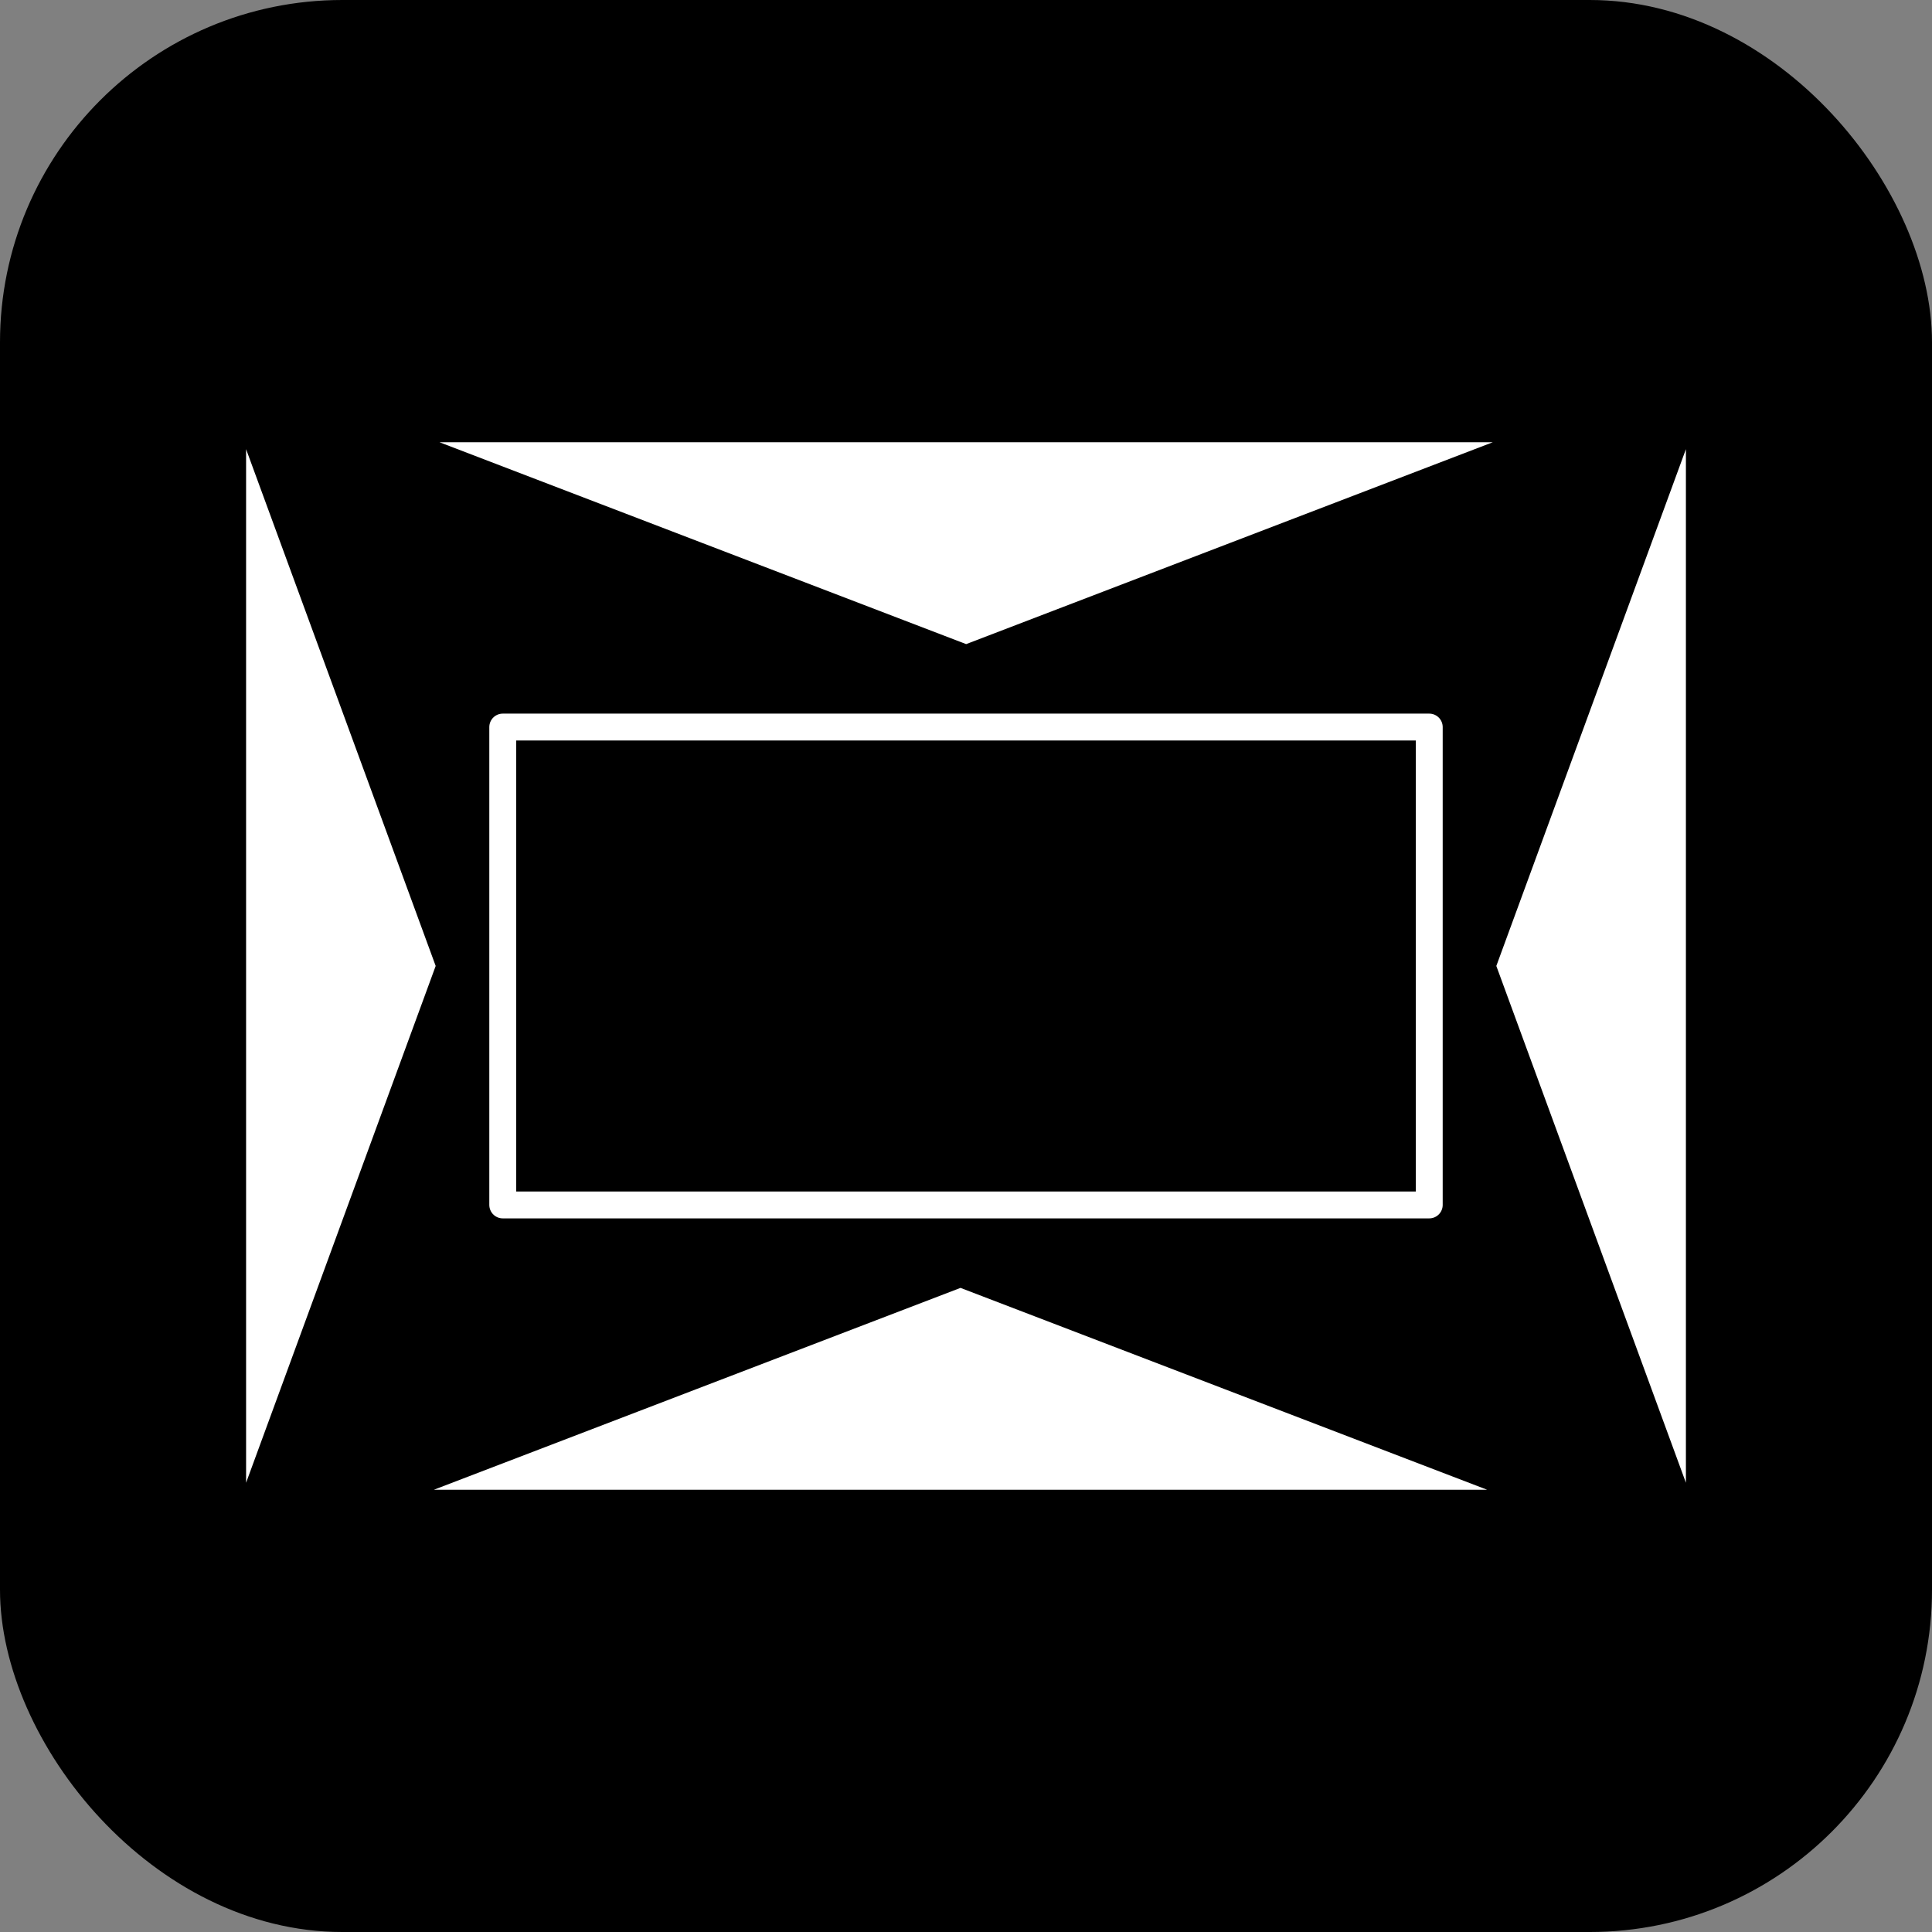 <?xml version="1.0" encoding="UTF-8" standalone="no"?><svg xmlns:svg="http://www.w3.org/2000/svg" xmlns="http://www.w3.org/2000/svg" version="1.1" width="200" height="200" id="svg3589"><rect width="100%" height="100%" fill="#808080" stroke="none"/><defs id="defs3591"/><g transform="translate(0,-852.362)" id="layer1"><rect width="200" height="200" rx="35.433" ry="35.433" x="0" y="0" transform="translate(0,852.362)" id="rect4117" style="fill:#000000;fill-opacity:1;stroke:none"/><rect width="95.91" height="49.468" x="52.045" y="927.628" id="rect4119" style="fill:none;stroke:#ffffff;stroke-width:2.784;stroke-linecap:butt;stroke-linejoin:round;stroke-miterlimit:4;stroke-opacity:1;stroke-dasharray:none"/><path d="m 105.123,99.547 -56.373,0 -56.373,0 L 20.563,50.726 48.75,1.906 76.937,50.726 105.123,99.547 z" transform="matrix(0,0.949,0.201,0,154.516,906.094)" id="path4559-8" style="fill:#ffffff;fill-opacity:1;fill-rule:evenodd;stroke:none"/><path d="m 105.123,99.547 -56.373,0 -56.373,0 L 20.563,50.726 48.75,1.906 76.937,50.726 105.123,99.547 z" transform="matrix(0.967,0,0,0.214,52.29,985.276)" id="path4559-4" style="fill:#ffffff;fill-opacity:1;fill-rule:evenodd;stroke:none"/><path d="m 105.123,99.547 -56.373,0 -56.373,0 L 20.563,50.726 48.75,1.906 76.937,50.726 105.123,99.547 z" transform="matrix(0.967,0,0,-0.214,52.874,919.448)" id="path4559" style="fill:#ffffff;fill-opacity:1;fill-rule:evenodd;stroke:none"/><path d="m 105.123,99.547 -56.373,0 -56.373,0 L 20.563,50.726 48.75,1.906 76.937,50.726 105.123,99.547 z" transform="matrix(0,0.949,-0.201,0,45.484,906.094)" id="path4559-8-2" style="fill:#ffffff;fill-opacity:1;fill-rule:evenodd;stroke:none"/></g></svg>
